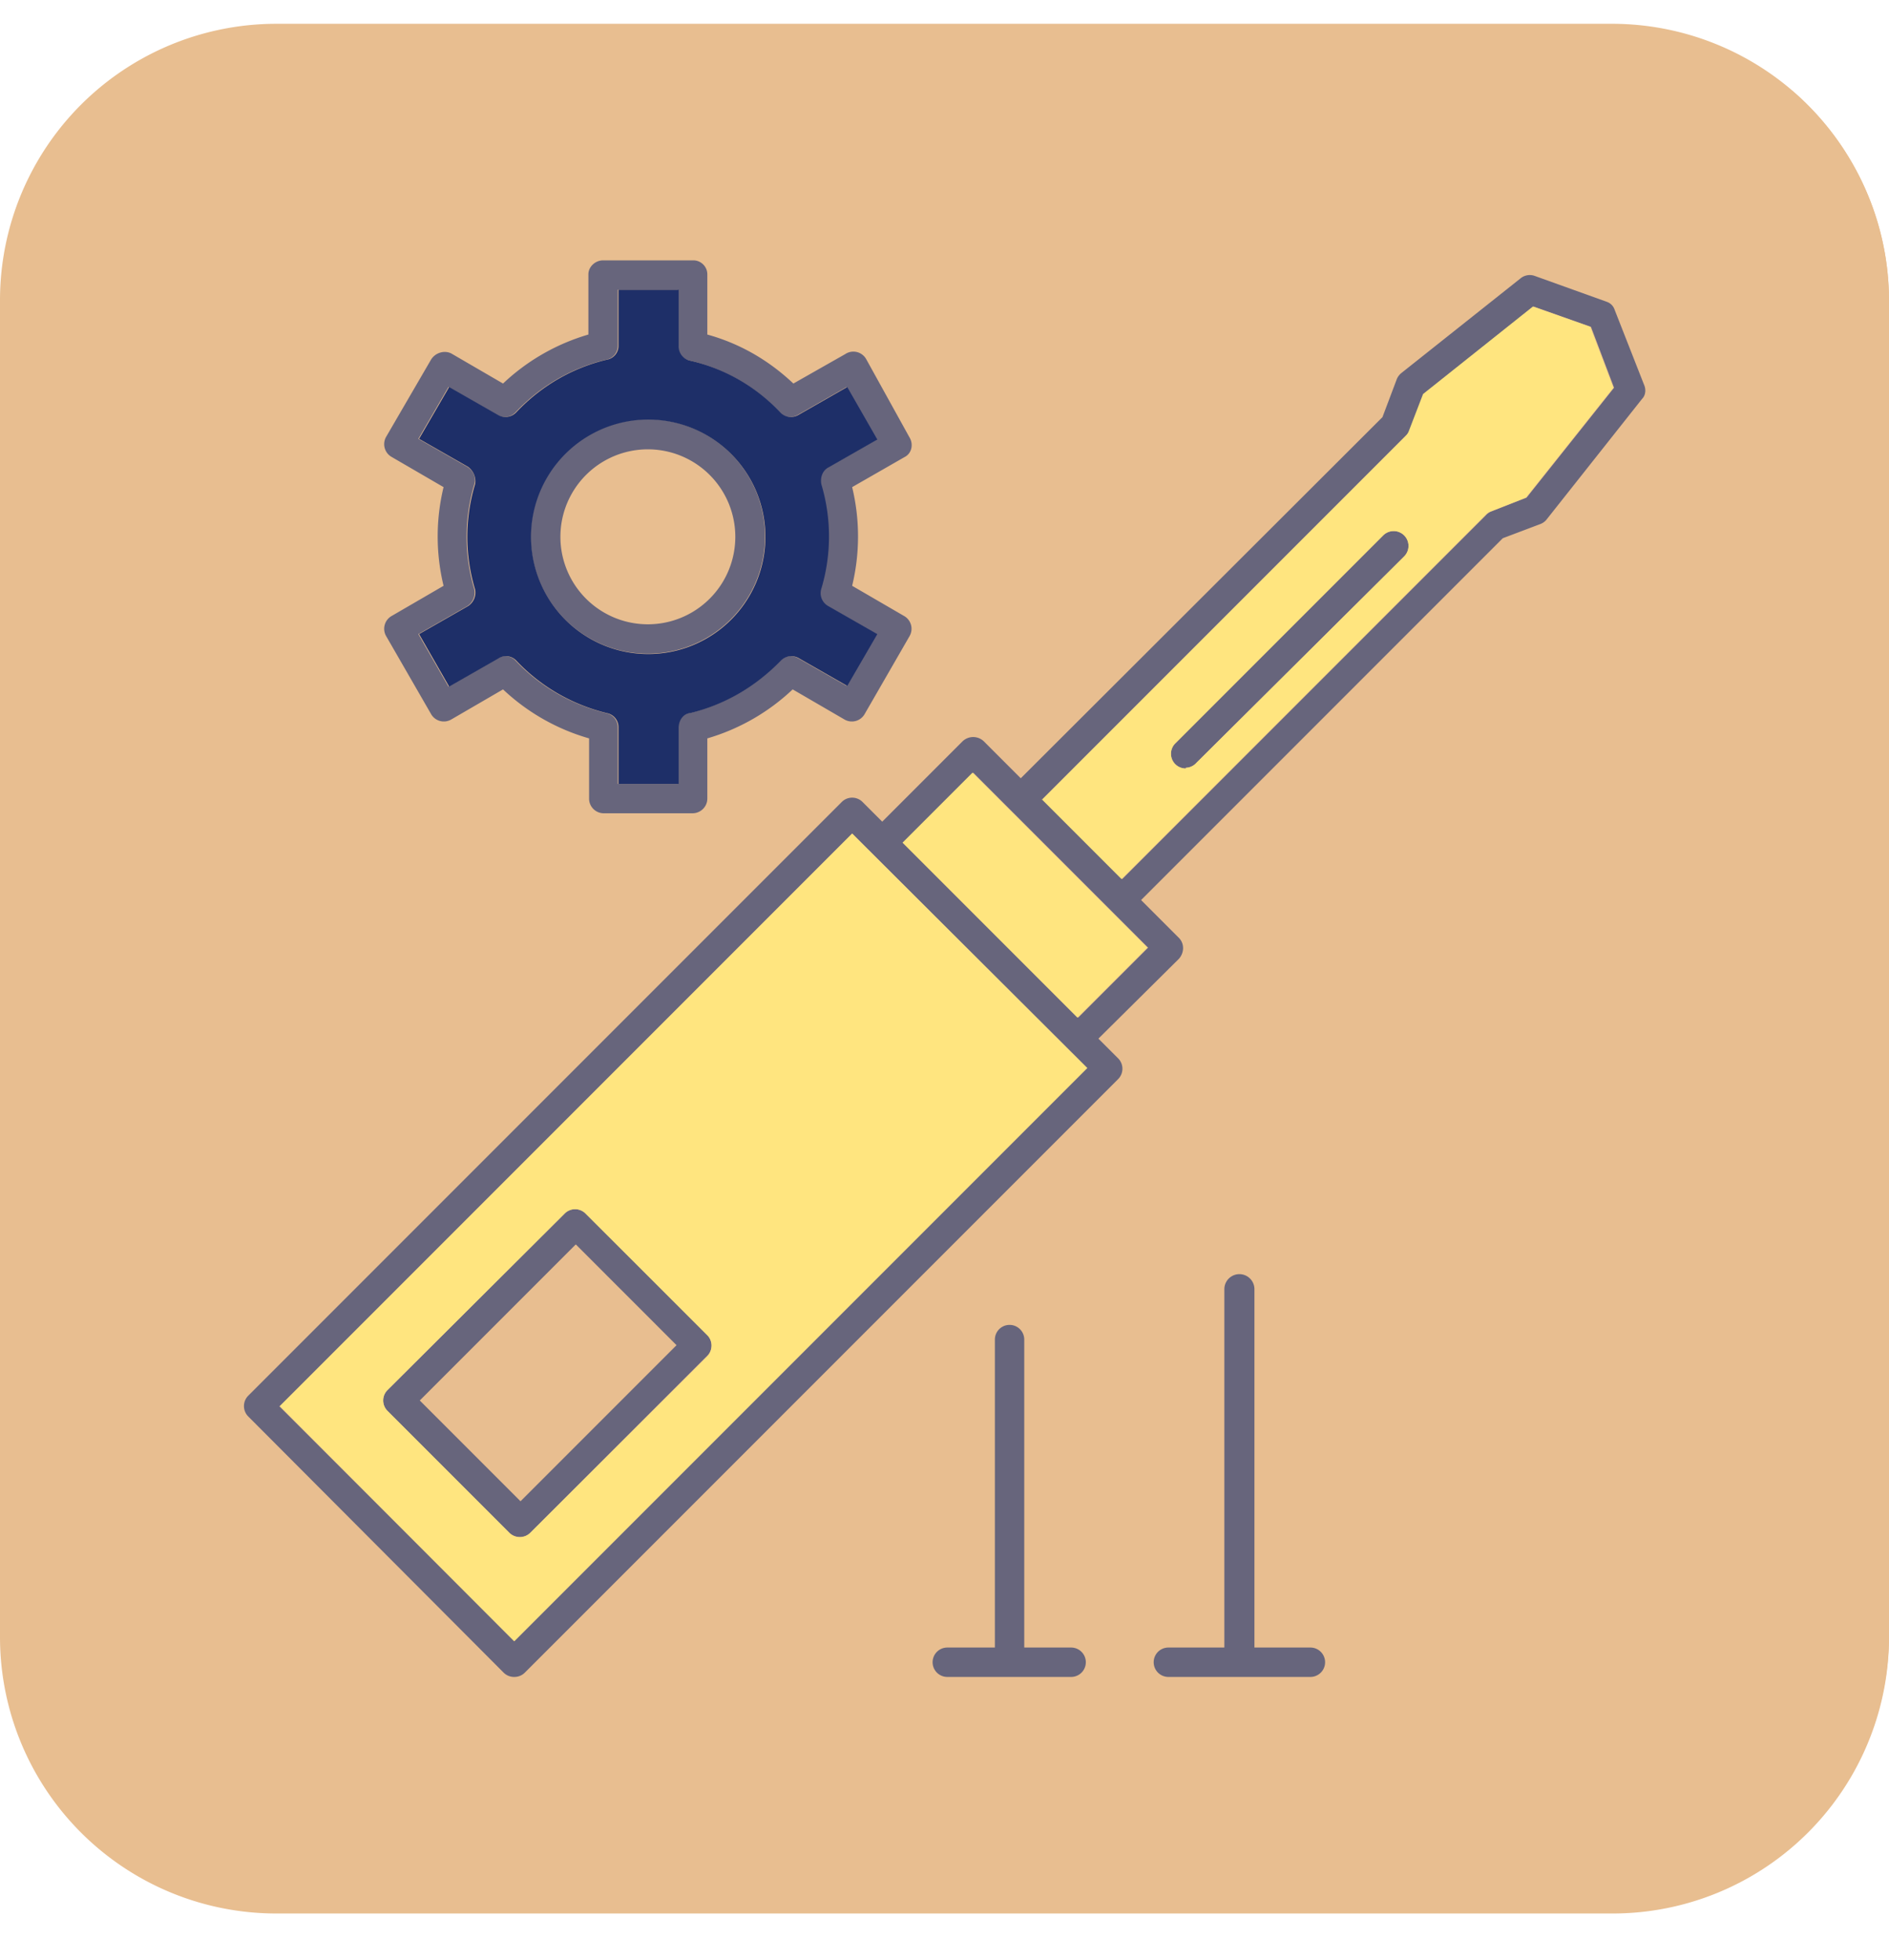 <svg xmlns="http://www.w3.org/2000/svg" fill="none" viewBox="0 0 27 28"><g fill-rule="evenodd" clip-rule="evenodd"><g fill="#E8BE90"><path d="M3.95.34h19.1A3.96 3.96 0 0 1 27 4.29v19.09a3.95 3.95 0 0 1-3.95 3.96H3.95A3.95 3.95 0 0 1 0 23.38V4.3A3.95 3.95 0 0 1 3.95.34Z"/><path d="M25.62 1.3C21.77 7.8 14.2 19.53 1.25 26.25a3.9 3.9 0 0 0 2.7 1.08h19.1A3.97 3.97 0 0 0 27 23.38V4.3c0-1.2-.54-2.27-1.38-3Z"/></g><path fill="#67657C" d="M16.95 10.98a.21.21 0 0 1-.15-.36l2.97-2.97a.21.21 0 0 1 .3.3L17.1 10.9a.21.21 0 0 1-.15.07Zm.78 12.98H16.7a.21.21 0 1 1 0-.42h.8v-5.12a.21.21 0 1 1 .43 0v5.12h.8a.21.21 0 1 1 0 .42h-1.01Zm-3.3 0h-.89a.21.21 0 1 1 0-.42h.68v-4.4a.21.21 0 1 1 .42 0v4.4h.67a.21.21 0 1 1 0 .42h-.88ZM9.9 11.62H8.62a.21.21 0 0 1-.2-.2v-.87a2.99 2.99 0 0 1-1.23-.7l-.74.43a.21.21 0 0 1-.29-.08l-.64-1.11a.21.21 0 0 1 .08-.29l.74-.43a3 3 0 0 1 0-1.41l-.74-.43a.21.21 0 0 1-.08-.29l.64-1.1c.06-.1.19-.14.29-.09l.74.43a3 3 0 0 1 1.22-.7v-.86c0-.11.1-.2.21-.2h1.29c.11 0 .2.09.2.2v.86c.47.13.88.37 1.23.7l.74-.42a.21.21 0 0 1 .3.07L13 6.25c.06.1.03.23-.07.28l-.75.43a3 3 0 0 1 0 1.41l.74.43a.21.21 0 0 1 .08.29l-.64 1.11a.21.21 0 0 1-.29.08l-.74-.43a3 3 0 0 1-1.22.7v.86c0 .12-.1.21-.21.21Zm-1.07-.42h.86v-.8c0-.1.06-.2.16-.21.5-.12.94-.38 1.3-.75a.21.21 0 0 1 .25-.04l.7.4.43-.74-.7-.4a.21.21 0 0 1-.1-.25 2.6 2.6 0 0 0 0-1.49c-.02-.1.02-.2.1-.24l.7-.4-.43-.75-.7.4a.21.21 0 0 1-.26-.04c-.35-.37-.8-.63-1.29-.74a.21.21 0 0 1-.16-.21v-.8h-.86v.8a.2.2 0 0 1-.17.2c-.5.12-.94.38-1.29.75a.21.21 0 0 1-.26.04l-.7-.4-.43.74.7.4c.09.06.13.16.1.25a2.6 2.6 0 0 0 0 1.5.23.23 0 0 1-.1.24l-.7.4.43.75.7-.4a.2.2 0 0 1 .26.03c.35.37.8.63 1.3.75.09.02.16.1.16.2v.81Zm.43-1.86a1.67 1.67 0 1 1 0-3.35 1.67 1.67 0 0 1 0 3.35Zm0-2.92a1.25 1.25 0 1 0 0 2.5 1.25 1.25 0 0 0 0-2.5ZM7.35 23.96a.21.21 0 0 1-.15-.06l-3.65-3.66a.21.21 0 0 1 0-.3l8.48-8.48a.21.21 0 0 1 .3 0l.28.28 1.15-1.15a.22.22 0 0 1 .3 0l.53.53 5.17-5.16.2-.53a.22.22 0 0 1 .07-.1l1.7-1.35a.21.21 0 0 1 .2-.04l1.03.37c.06.02.1.06.12.12l.42 1.07c.03.07.02.15-.03.2L22.1 7.43a.21.21 0 0 1-.09.06l-.53.2-5.17 5.17.54.54c.08.08.08.21 0 .3l-1.15 1.14.28.28a.21.21 0 0 1 0 .3L7.5 23.9a.21.21 0 0 1-.15.06Zm5.56-11.92 2.5 2.5 1-1-2.5-2.5-1 1Zm-8.92 8.05 3.36 3.36 8.19-8.19-3.36-3.35L4 20.09Zm3.44 1.87a.21.21 0 0 1-.15-.06l-1.74-1.74a.21.21 0 0 1 0-.3l2.53-2.52a.21.21 0 0 1 .3 0l1.74 1.73c.08.09.08.22 0 .3L7.58 21.9a.21.21 0 0 1-.15.06ZM6 20.01l1.44 1.44 2.23-2.23-1.44-1.44L6 20.01Zm8.9-8.59 1.14 1.14 5.2-5.2a.2.2 0 0 1 .07-.05l.51-.2 1.25-1.57-.33-.87-.82-.29-1.57 1.25-.2.52a.2.2 0 0 1-.05.07l-5.2 5.2Z"/><path fill="#FFE57F" d="m15.54 15.26-3.36-3.35L4 20.09l3.35 3.36 8.19-8.19Zm-7.17 2.08 1.74 1.74c.08.08.08.21 0 .3L7.58 21.9a.21.21 0 0 1-.3 0l-1.74-1.74a.21.21 0 0 1 0-.3l2.53-2.52a.21.21 0 0 1 .3 0Zm4.53-5.3 2.5 2.5 1-1-2.5-2.5-1 1Zm1.99-.62 1.14 1.14 5.2-5.2a.2.2 0 0 1 .07-.05l.51-.2 1.25-1.57-.33-.87-.82-.29-1.57 1.25-.2.52a.2.2 0 0 1-.05.08l-5.2 5.2Zm2.06-.44a.21.21 0 0 1-.15-.36l2.97-2.97a.21.21 0 0 1 .3.3L17.1 10.9a.21.21 0 0 1-.15.07Z"/><path fill="#1E2F68" d="M9.86 10.19c.5-.12.94-.38 1.3-.75a.21.21 0 0 1 .25-.04l.7.4.43-.74-.7-.4a.21.21 0 0 1-.1-.25 2.6 2.6 0 0 0 0-1.49c-.02-.1.02-.2.1-.24l.7-.4-.43-.75-.7.4a.21.21 0 0 1-.26-.04c-.35-.37-.8-.63-1.3-.74a.21.21 0 0 1-.15-.21v-.8h-.86v.8a.2.2 0 0 1-.17.2c-.5.12-.94.38-1.29.75a.21.21 0 0 1-.26.04l-.7-.4-.43.74.7.4c.08.06.12.16.1.25a2.6 2.6 0 0 0 0 1.5.23.23 0 0 1-.1.24l-.7.4.43.75.7-.4a.2.2 0 0 1 .26.03c.35.37.8.63 1.3.75.09.02.16.1.16.2v.81h.86v-.8c0-.1.06-.2.16-.21Zm1.08-2.52a1.67 1.67 0 1 1-3.35 0 1.67 1.67 0 0 1 3.35 0Z"/></g></svg>